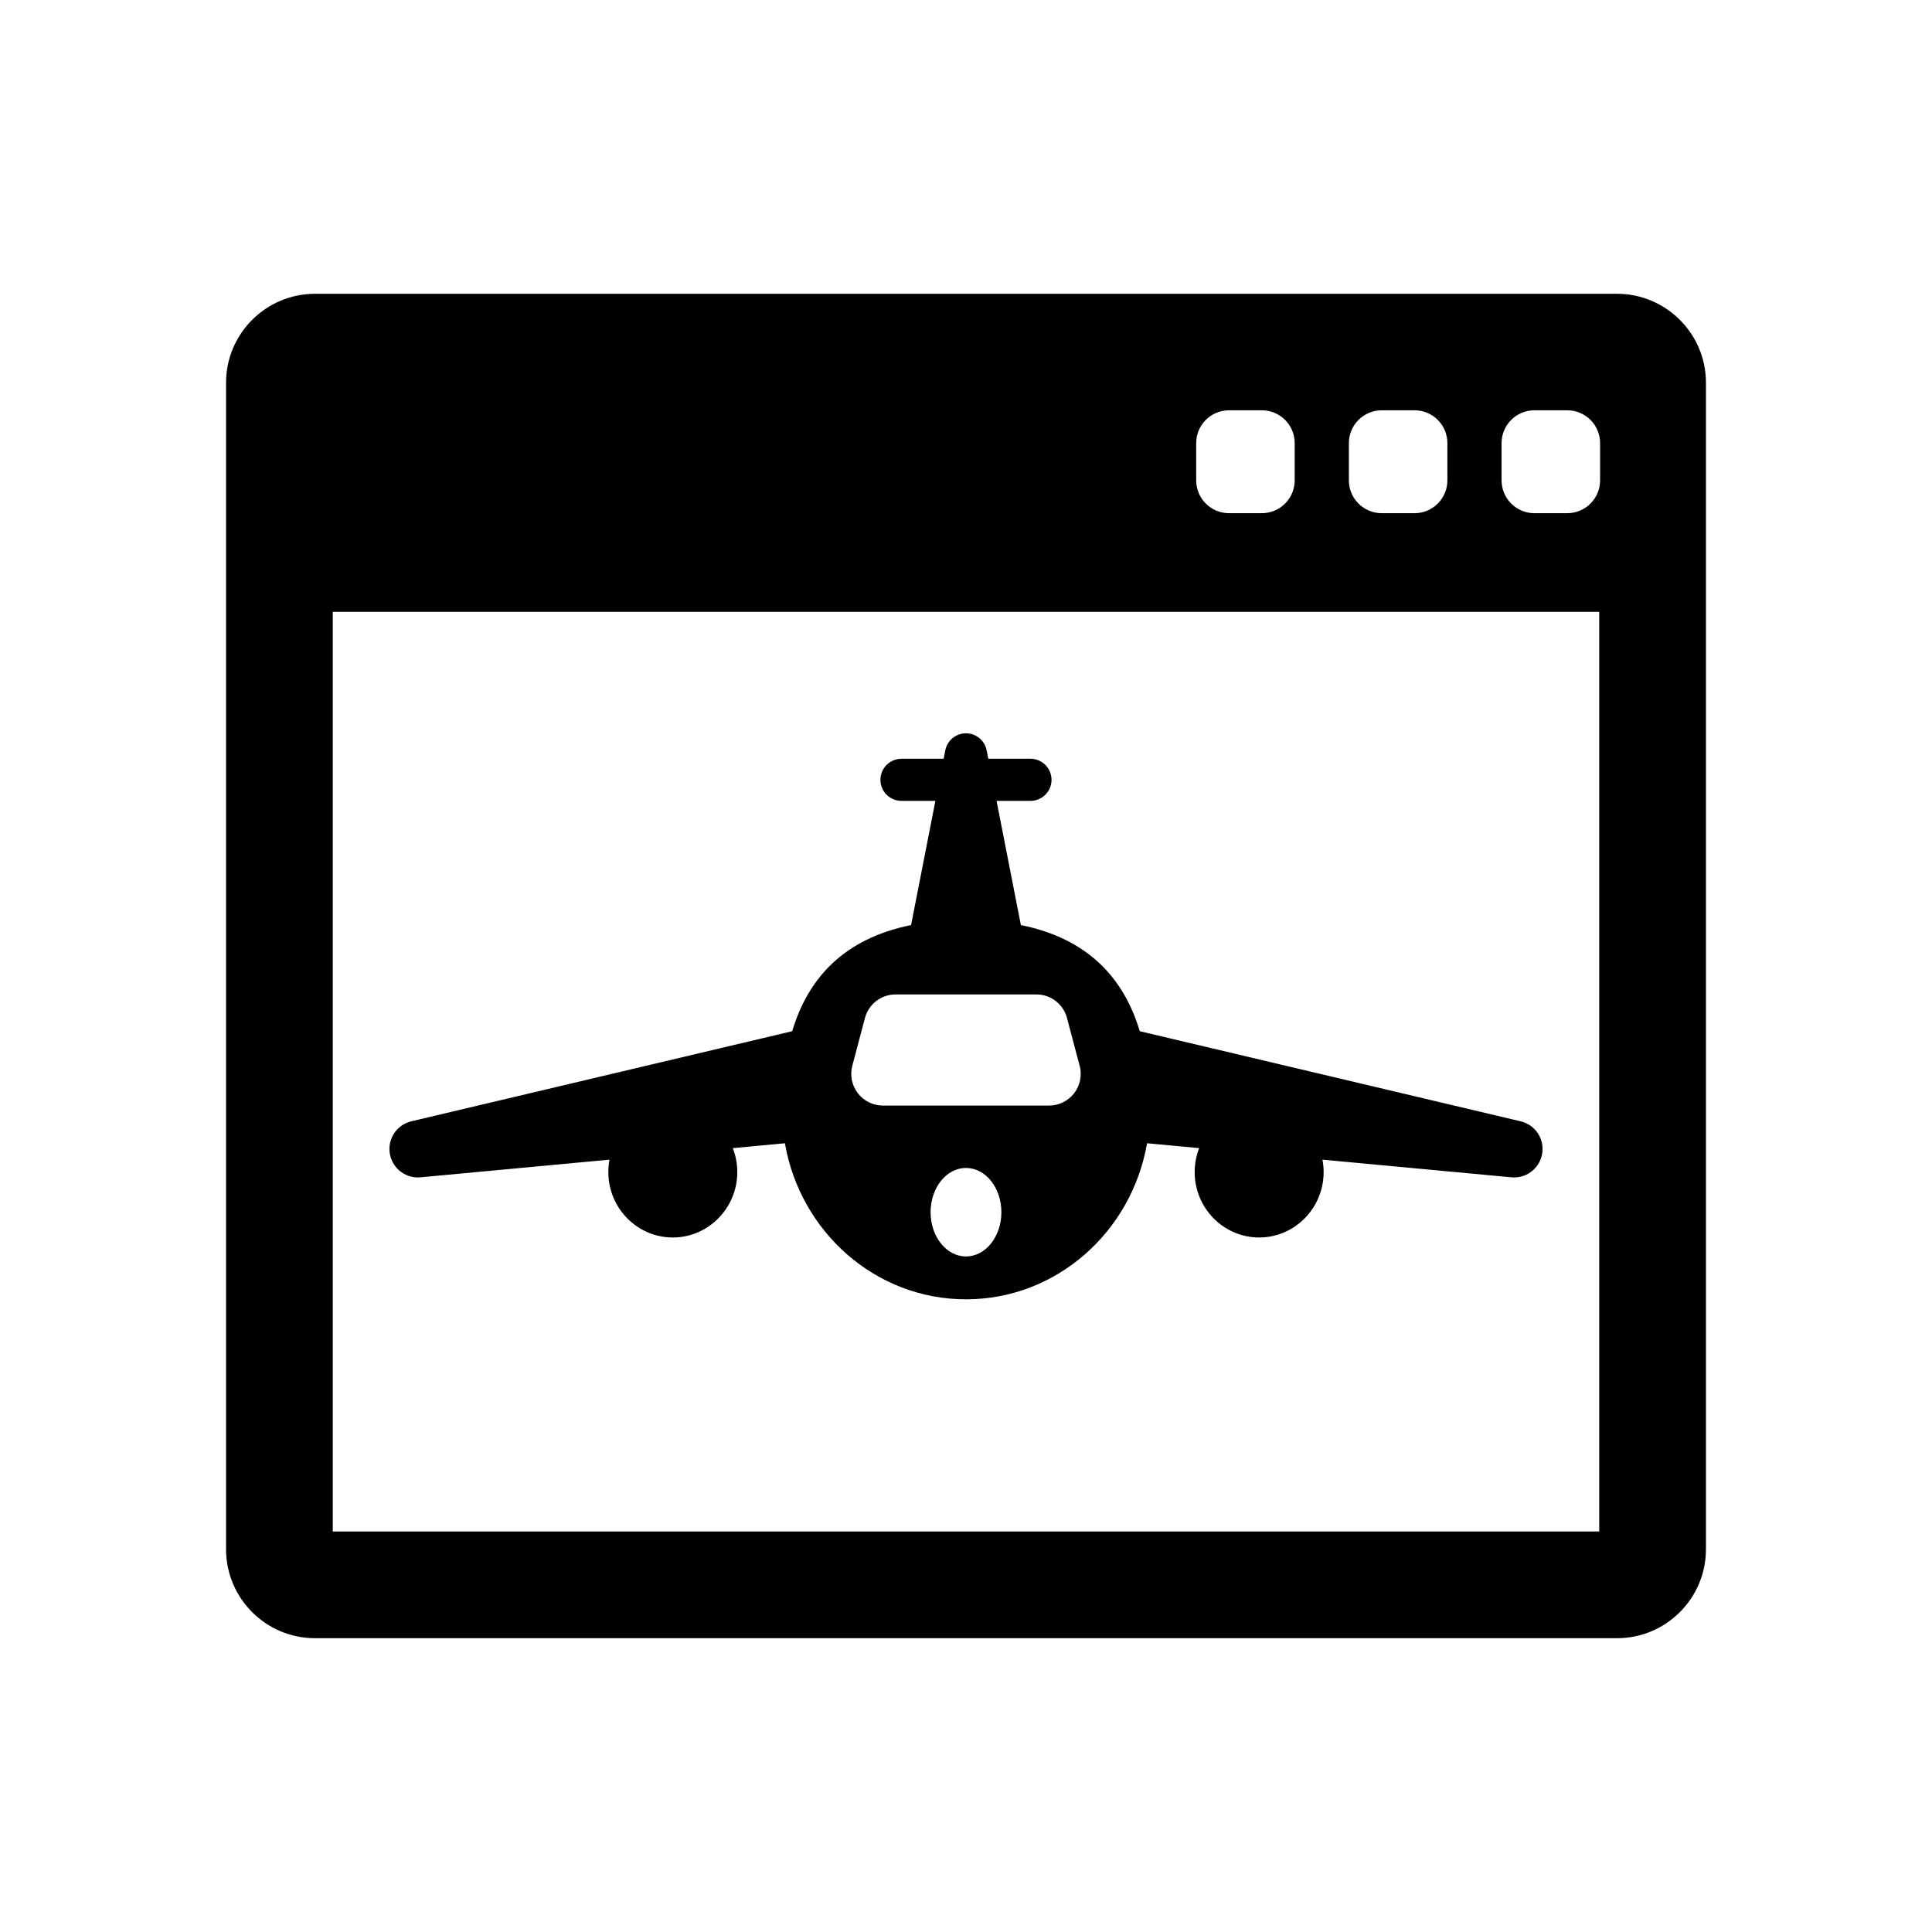 <?xml version="1.0" encoding="utf-8"?>
<!-- Generator: Adobe Illustrator 16.0.0, SVG Export Plug-In . SVG Version: 6.00 Build 0)  -->
<!DOCTYPE svg PUBLIC "-//W3C//DTD SVG 1.1//EN" "http://www.w3.org/Graphics/SVG/1.1/DTD/svg11.dtd">
<svg version="1.1" id="Layer_2" xmlns="http://www.w3.org/2000/svg" xmlns:xlink="http://www.w3.org/1999/xlink" x="0px" y="0px"
	 width="512px" height="512px" viewBox="0 0 512 512" enable-background="new 0 0 512 512" xml:space="preserve">
<g>
	<path d="M428.527,77.858H83.475c-12.998,0-23.568,10.573-23.568,23.569v309.146c0,12.996,10.57,23.569,23.568,23.569h345.053
		c12.994,0,23.566-10.573,23.566-23.569V101.427C452.094,88.432,441.521,77.858,428.527,77.858z M357.467,117.435
		c0-4.806,3.896-8.703,8.701-8.703h8.703c4.807,0,8.701,3.896,8.701,8.703v9.863c0,4.806-3.895,8.702-8.701,8.702h-8.703
		c-4.805,0-8.701-3.896-8.701-8.702V117.435z M317,117.435c0-4.806,3.898-8.703,8.703-8.703h8.701c4.805,0,8.703,3.896,8.703,8.703
		v9.863c0,4.806-3.898,8.702-8.703,8.702h-8.701c-4.805,0-8.703-3.896-8.703-8.702V117.435z M423.811,405.858H88.189V162.142
		h335.621V405.858z M424.039,127.298c0,4.806-3.896,8.702-8.701,8.702h-8.703c-4.809,0-8.703-3.896-8.703-8.702v-9.863
		c0-4.806,3.895-8.703,8.703-8.703h8.703c4.805,0,8.701,3.896,8.701,8.703V127.298z"/>
	<path d="M110.738,312.032c0.234,0,0.471-0.011,0.708-0.033l50.08-4.679c-0.202,1.065-0.311,2.164-0.311,3.287
		c0,9.562,7.664,17.34,17.085,17.34c9.423,0,17.09-7.778,17.09-17.34c0-2.237-0.426-4.375-1.191-6.341l13.807-1.291
		c4.079,23.511,24.01,41.357,47.989,41.357c23.978,0,43.913-17.846,47.988-41.357l13.81,1.291c-0.766,1.966-1.191,4.104-1.191,6.341
		c0,9.562,7.666,17.34,17.088,17.34c9.421,0,17.088-7.778,17.088-17.34c0-1.124-0.11-2.222-0.312-3.287L400.543,312
		c0.238,0.023,0.475,0.033,0.711,0.033c0.158,0,0.318-0.004,0.477-0.014c3.941-0.244,7.063-3.52,7.063-7.524
		c0.002-3.649-2.591-6.694-6.035-7.389l-100.712-23.827c-4.174-13.979-13.656-24.53-31.503-28.124l-6.445-32.913h8.984
		c3.082,0,5.583-2.5,5.583-5.583c0-3.082-2.5-5.582-5.583-5.582H261.91l-0.438-2.235c-0.513-2.619-2.809-4.509-5.478-4.509
		s-4.966,1.89-5.478,4.509l-0.438,2.235h-11.172c-3.084,0-5.582,2.5-5.582,5.582c0,3.083,2.496,5.583,5.582,5.583h8.984
		l-6.445,32.913c-17.847,3.594-27.325,14.144-31.502,28.124l-100.935,23.879c-3.854,0.912-6.345,4.651-5.704,8.559
		C103.909,309.387,107.086,312.032,110.738,312.032z M255.995,332.972c-5.183,0-9.381-5.25-9.381-11.726
		c0-6.478,4.198-11.728,9.381-11.728s9.383,5.25,9.383,11.728C265.378,327.723,261.178,332.972,255.995,332.972z M225.869,282.454
		l3.354-12.677c0.975-3.678,4.301-6.241,8.105-6.241h37.332c3.806,0,7.134,2.563,8.104,6.241l3.278,12.385
		c0.233,0.772,0.359,1.589,0.359,2.436c0,4.632-3.755,8.385-8.388,8.385c0,0-0.003,0-0.004,0h-44.034
		c-2.604,0-5.059-1.208-6.645-3.271C225.744,287.652,225.203,284.969,225.869,282.454z"/>
</g>
</svg>
